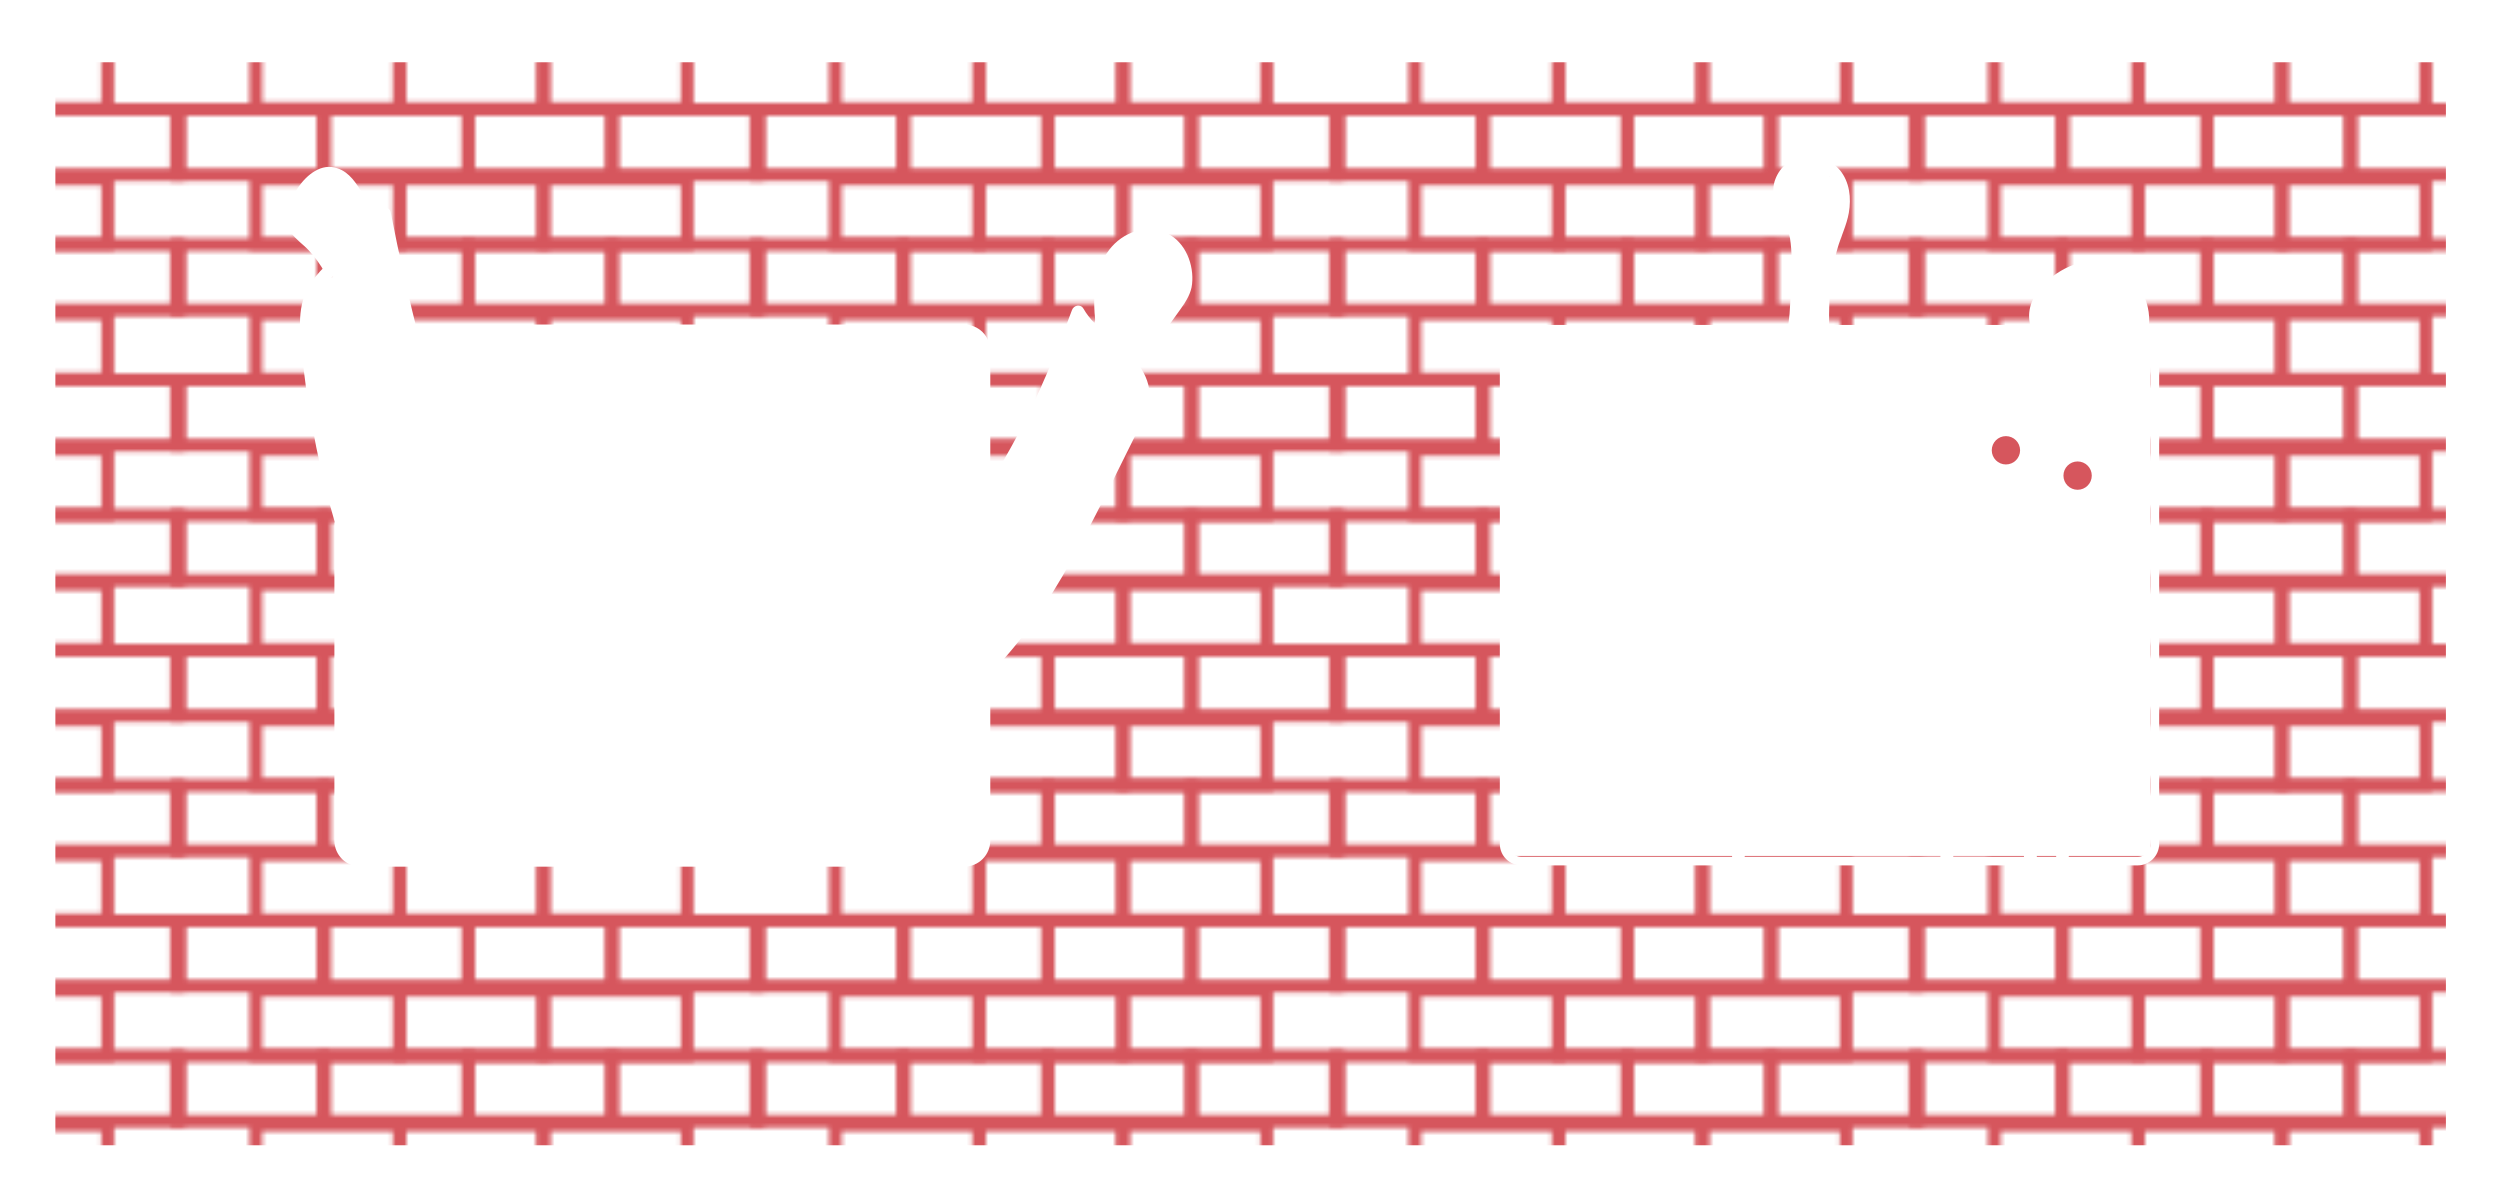 <?xml version="1.0" encoding="utf-8"?>
<!-- Generator: Adobe Illustrator 24.1.0, SVG Export Plug-In . SVG Version: 6.00 Build 0)  -->
<svg version="1.0" id="Layer_1" xmlns="http://www.w3.org/2000/svg" xmlns:xlink="http://www.w3.org/1999/xlink" x="0px" y="0px"
	 viewBox="0 0 582.4 278.4" style="enable-background:new 0 0 582.4 278.4;" xml:space="preserve">
<style type="text/css">
	.st0{fill:none;}
	.st1{fill:#FFFFFF;}
	.st2{fill:none;stroke:#D6565D;stroke-width:3;stroke-miterlimit:10;}
	.st3{fill:url(#brick);}
	.st4{fill:url(#SVGID_1_);}
	.st5{fill:none;stroke:#FFFFFF;stroke-width:3;stroke-miterlimit:10;}
	.st6{fill:none;stroke:#FFFFFF;stroke-width:2;stroke-miterlimit:10;}
	.st7{fill:url(#SVGID_2_);}
	.st8{fill:#D6565D;}
</style>
<pattern  x="41.7" y="-447" width="16" height="12" patternUnits="userSpaceOnUse" id="New_Pattern" viewBox="0.5 -12 16 12" style="overflow:visible;">
	<g>
		<rect x="0.5" y="-12" class="st0" width="16" height="12"/>
		<g>
			<circle class="st1" cx="4.7" cy="-2.1" r="0.9"/>
			<circle class="st1" cx="8.8" cy="-2.1" r="0.9"/>
			<circle class="st1" cx="12.9" cy="-2.1" r="0.9"/>
			<circle class="st1" cx="16.9" cy="-2.1" r="0.9"/>
		</g>
		<g>
			<circle class="st1" cx="0.9" cy="-2.1" r="0.9"/>
		</g>
		<g>
			<circle class="st1" cx="4.7" cy="-8.1" r="0.9"/>
			<circle class="st1" cx="8.8" cy="-8.1" r="0.9"/>
			<circle class="st1" cx="12.9" cy="-8.1" r="0.9"/>
			<circle class="st1" cx="16.9" cy="-8.1" r="0.9"/>
			<circle class="st1" cx="3.2" cy="-4.9" r="0.9"/>
			<circle class="st1" cx="7.2" cy="-4.9" r="0.9"/>
			<circle class="st1" cx="11.3" cy="-4.9" r="0.9"/>
			<circle class="st1" cx="15.4" cy="-4.9" r="0.9"/>
		</g>
		<g>
			<circle class="st1" cx="0.9" cy="-8.1" r="0.9"/>
		</g>
		<g>
			<circle class="st1" cx="3.2" cy="-10.9" r="0.9"/>
			<circle class="st1" cx="7.2" cy="-10.9" r="0.9"/>
			<circle class="st1" cx="11.3" cy="-10.9" r="0.9"/>
			<circle class="st1" cx="15.4" cy="-10.9" r="0.9"/>
		</g>
	</g>
</pattern>
<pattern  x="41.7" y="-447" width="134.5" height="126" patternUnits="userSpaceOnUse" id="brick" viewBox="35.1 -142.7 134.5 126" style="overflow:visible;">
	<g>
		<rect x="35.1" y="-142.7" class="st0" width="134.5" height="126"/>
		<g>
			<rect x="169.7" y="-16.7" class="st2" width="33.5" height="15.2"/>
			<rect x="169.7" y="-48.2" class="st2" width="33.5" height="15.2"/>
		</g>
		<g>
			<rect x="69" y="-16.7" class="st2" width="33.5" height="15.2"/>
			<rect x="102.5" y="-16.7" class="st2" width="33.5" height="15.2"/>
			<rect x="136" y="-16.7" class="st2" width="33.5" height="15.2"/>
			<rect x="35.2" y="-16.7" class="st2" width="33.5" height="15.2"/>
			<rect x="53" y="-32" class="st2" width="33.5" height="15.2"/>
			<rect x="86.5" y="-32" class="st2" width="33.5" height="15.2"/>
			<rect x="120" y="-32" class="st2" width="33.5" height="15.2"/>
			<rect x="69" y="-48.2" class="st2" width="33.5" height="15.2"/>
			<rect x="102.5" y="-48.2" class="st2" width="33.5" height="15.2"/>
			<rect x="136" y="-48.2" class="st2" width="33.5" height="15.2"/>
			<rect x="35.2" y="-48.2" class="st2" width="33.5" height="15.2"/>
		</g>
		<g>
			<rect x="1.5" y="-16.7" class="st2" width="33.5" height="15.2"/>
			<rect x="1.5" y="-48.2" class="st2" width="33.5" height="15.2"/>
		</g>
		<g>
			<rect x="169.7" y="-79.7" class="st2" width="33.5" height="15.2"/>
			<rect x="169.7" y="-111.2" class="st2" width="33.5" height="15.2"/>
		</g>
		<g>
			<rect x="53" y="-63.6" class="st2" width="33.5" height="15.2"/>
			<rect x="86.5" y="-63.6" class="st2" width="33.5" height="15.2"/>
			<rect x="120" y="-63.6" class="st2" width="33.5" height="15.2"/>
			<rect x="69" y="-79.7" class="st2" width="33.5" height="15.2"/>
			<rect x="102.5" y="-79.7" class="st2" width="33.5" height="15.2"/>
			<rect x="136" y="-79.7" class="st2" width="33.5" height="15.2"/>
			<rect x="35.2" y="-79.7" class="st2" width="33.5" height="15.2"/>
			<rect x="53" y="-95" class="st2" width="33.5" height="15.2"/>
			<rect x="86.5" y="-95" class="st2" width="33.5" height="15.2"/>
			<rect x="120" y="-95" class="st2" width="33.5" height="15.2"/>
			<rect x="69" y="-111.2" class="st2" width="33.5" height="15.2"/>
			<rect x="102.5" y="-111.2" class="st2" width="33.5" height="15.2"/>
			<rect x="136" y="-111.2" class="st2" width="33.5" height="15.2"/>
			<rect x="35.2" y="-111.2" class="st2" width="33.5" height="15.2"/>
		</g>
		<g>
			<rect x="1.5" y="-79.7" class="st2" width="33.5" height="15.2"/>
			<rect x="1.5" y="-111.2" class="st2" width="33.5" height="15.2"/>
		</g>
		<g>
			<rect x="169.7" y="-142.7" class="st2" width="33.5" height="15.2"/>
		</g>
		<g>
			<rect x="53" y="-126.6" class="st2" width="33.5" height="15.2"/>
			<rect x="86.5" y="-126.6" class="st2" width="33.5" height="15.2"/>
			<rect x="120" y="-126.6" class="st2" width="33.5" height="15.2"/>
			<rect x="69" y="-142.7" class="st2" width="33.5" height="15.2"/>
			<rect x="102.5" y="-142.7" class="st2" width="33.5" height="15.2"/>
			<rect x="136" y="-142.7" class="st2" width="33.5" height="15.2"/>
			<rect x="35.2" y="-142.7" class="st2" width="33.5" height="15.2"/>
			<rect x="53" y="-158" class="st2" width="33.5" height="15.2"/>
			<rect x="86.5" y="-158" class="st2" width="33.5" height="15.2"/>
			<rect x="120" y="-158" class="st2" width="33.5" height="15.2"/>
		</g>
		<g>
			<rect x="1.5" y="-142.7" class="st2" width="33.5" height="15.2"/>
		</g>
	</g>
</pattern>
<pattern  x="41.7" y="-447" width="66" height="64" patternUnits="userSpaceOnUse" id="sprinkles" viewBox="2.8 -70.7 66 64" style="overflow:visible;">
	<g>
		<rect x="2.8" y="-70.7" class="st0" width="66" height="64"/>
		<g>
			<path class="st1" d="M67.7-5.9c-0.5,1.3-1.1,2.7-1.6,4c-0.1,0.3,0,0.9,0.2,1.2c0.2,0.3,0.5,0.6,0.9,0.7C67.5,0,67.9,0,68.3-0.2
				c0.1-0.1,0.2-0.2,0.3-0.2c0.2-0.2,0.3-0.4,0.4-0.7c0.5-1.3,1.1-2.7,1.6-4c0.1-0.3,0-0.9-0.2-1.2c-0.2-0.3-0.5-0.6-0.9-0.7
				C69.1-7,68.7-7,68.3-6.8c-0.1,0.1-0.2,0.2-0.3,0.2C67.9-6.4,67.7-6.1,67.7-5.9L67.7-5.9z"/>
		</g>
		<g>
			<path class="st1" d="M49.1-19.8c-0.7,3.1-1.4,6.1-2.1,9.2c-0.2,0.8,0.2,1.7,1,1.8c0.8,0.2,1.7-0.2,1.8-1c0.7-3.1,1.4-6.1,2.1-9.2
				c0.2-0.8-0.2-1.7-1-1.8C50.2-21,49.3-20.6,49.1-19.8L49.1-19.8z"/>
			<path class="st1" d="M34.7-5.9c-0.5,1.3-1.1,2.7-1.6,4c-0.1,0.3,0,0.9,0.2,1.2c0.2,0.3,0.5,0.6,0.9,0.7C34.5,0,34.9,0,35.3-0.2
				c0.1-0.1,0.2-0.2,0.3-0.2c0.2-0.2,0.3-0.4,0.4-0.7c0.5-1.3,1.1-2.7,1.6-4c0.1-0.3,0-0.9-0.2-1.2c-0.2-0.3-0.5-0.6-0.9-0.7
				C36.1-7,35.7-7,35.3-6.8c-0.1,0.1-0.2,0.2-0.3,0.2C34.9-6.4,34.7-6.1,34.7-5.9L34.7-5.9z"/>
			<path class="st1" d="M41.5-16.3c0.1-2,0.3-4,0.4-6c0-0.8-0.7-1.5-1.5-1.5c-0.9,0-1.4,0.7-1.5,1.5c-0.1,2-0.3,4-0.4,6
				c0,0.8,0.7,1.5,1.5,1.5C40.9-14.8,41.5-15.4,41.5-16.3L41.5-16.3z"/>
			<path class="st1" d="M59.2-11.8c0.5-0.7,1.1-1.3,1.6-2c0.1-0.1,0.2-0.3,0.3-0.5c0.1-0.2,0.1-0.4,0.1-0.6c0-0.2,0-0.4-0.1-0.6
				c-0.1-0.2-0.2-0.3-0.3-0.5c-0.3-0.3-0.7-0.5-1.1-0.4c-0.1,0-0.3,0-0.4,0.1c-0.3,0.1-0.5,0.2-0.7,0.4c-0.5,0.7-1.1,1.3-1.6,2
				c-0.1,0.1-0.2,0.3-0.3,0.5c-0.1,0.2-0.1,0.4-0.1,0.6c0,0.2,0,0.4,0.1,0.6c0.1,0.2,0.2,0.3,0.3,0.5c0.3,0.3,0.7,0.5,1.1,0.4
				c0.1,0,0.3,0,0.4-0.1C58.8-11.5,59-11.6,59.2-11.8L59.2-11.8z"/>
		</g>
		<g>
			<path class="st1" d="M16.1-19.8c-0.7,3.1-1.4,6.1-2.1,9.2c-0.2,0.8,0.2,1.7,1,1.8c0.8,0.2,1.7-0.2,1.8-1c0.7-3.1,1.4-6.1,2.1-9.2
				c0.2-0.8-0.2-1.7-1-1.8C17.2-21,16.3-20.6,16.1-19.8L16.1-19.8z"/>
			<path class="st1" d="M1.7-5.9c-0.5,1.3-1.1,2.7-1.6,4C-0.1-1.6,0-1,0.2-0.7C0.4-0.4,0.8-0.1,1.1,0C1.5,0,1.9,0,2.3-0.2
				c0.1-0.1,0.2-0.2,0.3-0.2C2.8-0.6,2.9-0.8,3-1.1c0.5-1.3,1.1-2.7,1.6-4c0.1-0.3,0-0.9-0.2-1.2C4.2-6.6,3.9-6.9,3.5-6.9
				C3.1-7,2.7-7,2.3-6.8C2.2-6.7,2.1-6.6,2-6.6C1.9-6.4,1.7-6.1,1.7-5.9L1.7-5.9z"/>
			<path class="st1" d="M8.5-16.3c0.1-2,0.3-4,0.4-6c0-0.8-0.7-1.5-1.5-1.5c-0.9,0-1.4,0.7-1.5,1.5c-0.1,2-0.3,4-0.4,6
				c0,0.8,0.7,1.5,1.5,1.5C7.9-14.8,8.5-15.4,8.5-16.3L8.5-16.3z"/>
			<path class="st1" d="M26.2-11.8c0.5-0.7,1.1-1.3,1.6-2c0.1-0.1,0.2-0.3,0.3-0.5c0.1-0.2,0.1-0.4,0.1-0.6c0-0.2,0-0.4-0.1-0.6
				c-0.1-0.2-0.2-0.3-0.3-0.5c-0.3-0.3-0.7-0.5-1.1-0.4c-0.1,0-0.3,0-0.4,0.1c-0.3,0.1-0.5,0.2-0.7,0.4c-0.5,0.7-1.1,1.3-1.6,2
				c-0.1,0.1-0.2,0.3-0.3,0.5c-0.1,0.2-0.1,0.4-0.1,0.6c0,0.2,0,0.4,0.1,0.6c0.1,0.2,0.2,0.3,0.3,0.5c0.3,0.3,0.7,0.5,1.1,0.4
				c0.1,0,0.3,0,0.4-0.1C25.8-11.5,26-11.6,26.2-11.8L26.2-11.8z"/>
		</g>
		<g>
			<path class="st1" d="M65.6-51.8c-0.7,3.1-1.4,6.1-2.1,9.2c-0.2,0.8,0.2,1.7,1,1.8c0.8,0.2,1.7-0.2,1.8-1c0.7-3.1,1.4-6.1,2.1-9.2
				c0.2-0.8-0.2-1.7-1-1.8C66.7-53,65.8-52.6,65.6-51.8L65.6-51.8z"/>
			<path class="st1" d="M60.5-34c0,2.1,0,4.3,0,6.4c0,0.8,0.7,1.5,1.5,1.5c0.8,0,1.5-0.7,1.5-1.5c0-2.1,0-4.3,0-6.4
				c0-0.8-0.7-1.5-1.5-1.5C61.2-35.5,60.5-34.8,60.5-34L60.5-34z"/>
			<path class="st1" d="M51.2-37.9c-0.5,1.3-1.1,2.7-1.6,4c-0.1,0.3,0,0.9,0.2,1.2c0.2,0.3,0.5,0.6,0.9,0.7c0.4,0.1,0.8,0.1,1.2-0.2
				c0.1-0.1,0.2-0.2,0.3-0.2c0.2-0.2,0.3-0.4,0.4-0.7c0.5-1.3,1.1-2.7,1.6-4c0.1-0.3,0-0.9-0.2-1.2c-0.2-0.3-0.5-0.6-0.9-0.7
				c-0.4-0.1-0.8-0.1-1.2,0.2c-0.1,0.1-0.2,0.2-0.3,0.2C51.4-38.4,51.2-38.1,51.2-37.9L51.2-37.9z"/>
			<path class="st1" d="M58-48.3c0.1-2,0.3-4,0.4-6c0-0.8-0.7-1.5-1.5-1.5c-0.9,0-1.4,0.7-1.5,1.5c-0.1,2-0.3,4-0.4,6
				c0,0.8,0.7,1.5,1.5,1.5C57.4-46.8,58-47.4,58-48.3L58-48.3z"/>
		</g>
		<g>
			<path class="st1" d="M32.6-51.8c-0.7,3.1-1.4,6.1-2.1,9.2c-0.2,0.8,0.2,1.7,1,1.8c0.8,0.2,1.7-0.2,1.8-1c0.7-3.1,1.4-6.1,2.1-9.2
				c0.2-0.8-0.2-1.7-1-1.8C33.7-53,32.8-52.6,32.6-51.8L32.6-51.8z"/>
			<path class="st1" d="M27.5-34c0,2.1,0,4.3,0,6.4c0,0.8,0.7,1.5,1.5,1.5c0.8,0,1.5-0.7,1.5-1.5c0-2.1,0-4.3,0-6.4
				c0-0.8-0.7-1.5-1.5-1.5C28.2-35.5,27.5-34.8,27.5-34L27.5-34z"/>
			<path class="st1" d="M18.2-37.9c-0.5,1.3-1.1,2.7-1.6,4c-0.1,0.3,0,0.9,0.2,1.2c0.2,0.3,0.5,0.6,0.9,0.7c0.4,0.1,0.8,0.1,1.2-0.2
				c0.1-0.1,0.2-0.2,0.3-0.2c0.2-0.2,0.3-0.4,0.4-0.7c0.5-1.3,1.1-2.7,1.6-4c0.1-0.3,0-0.9-0.2-1.2c-0.2-0.3-0.5-0.6-0.9-0.7
				c-0.4-0.1-0.8-0.1-1.2,0.2c-0.1,0.1-0.2,0.2-0.3,0.2C18.4-38.4,18.2-38.1,18.2-37.9L18.2-37.9z"/>
			<path class="st1" d="M41.8-35.2c-0.5,1.3-1.1,2.7-1.6,4c-0.1,0.3,0,0.9,0.2,1.2c0.2,0.3,0.5,0.6,0.9,0.7c0.4,0.1,0.8,0.1,1.2-0.2
				c0.1-0.1,0.2-0.2,0.3-0.2c0.2-0.2,0.3-0.4,0.4-0.7c0.5-1.3,1.1-2.7,1.6-4c0.1-0.3,0-0.9-0.2-1.2c-0.2-0.3-0.5-0.6-0.9-0.7
				c-0.4-0.1-0.8-0.1-1.2,0.2c-0.1,0.1-0.2,0.2-0.3,0.2C42-35.7,41.9-35.4,41.8-35.2L41.8-35.2z"/>
			<path class="st1" d="M25-48.3c0.1-2,0.3-4,0.4-6c0-0.8-0.7-1.5-1.5-1.5c-0.9,0-1.4,0.7-1.5,1.5c-0.1,2-0.3,4-0.4,6
				c0,0.8,0.7,1.5,1.5,1.5C24.4-46.8,25-47.4,25-48.3L25-48.3z"/>
			<path class="st1" d="M42.7-43.8c0.5-0.7,1.1-1.3,1.6-2c0.1-0.1,0.2-0.3,0.3-0.5c0.1-0.2,0.1-0.4,0.1-0.6c0-0.2,0-0.4-0.1-0.6
				c-0.1-0.2-0.2-0.3-0.3-0.5c-0.3-0.3-0.7-0.5-1.1-0.4c-0.1,0-0.3,0-0.4,0.1c-0.3,0.1-0.5,0.2-0.7,0.4c-0.5,0.7-1.1,1.3-1.6,2
				c-0.1,0.1-0.2,0.3-0.3,0.5c-0.1,0.2-0.1,0.4-0.1,0.6c0,0.2,0,0.4,0.1,0.6c0.1,0.2,0.2,0.3,0.3,0.5c0.3,0.3,0.7,0.5,1.1,0.4
				c0.1,0,0.3,0,0.4-0.1C42.3-43.5,42.5-43.6,42.7-43.8L42.7-43.8z"/>
		</g>
		<g>
			<path class="st1" d="M8.8-35.2c-0.5,1.3-1.1,2.7-1.6,4c-0.1,0.3,0,0.9,0.2,1.2c0.2,0.3,0.5,0.6,0.9,0.7c0.4,0.1,0.8,0.1,1.2-0.2
				c0.1-0.1,0.2-0.2,0.3-0.2c0.2-0.2,0.3-0.4,0.4-0.7c0.5-1.3,1.1-2.7,1.6-4c0.1-0.3,0-0.9-0.2-1.2c-0.2-0.3-0.5-0.6-0.9-0.7
				c-0.4-0.1-0.8-0.1-1.2,0.2c-0.1,0.1-0.2,0.2-0.3,0.2C9-35.7,8.9-35.4,8.8-35.2L8.8-35.2z"/>
			<path class="st1" d="M9.7-43.8c0.5-0.7,1.1-1.3,1.6-2c0.1-0.1,0.2-0.3,0.3-0.5c0.1-0.2,0.1-0.4,0.1-0.6c0-0.2,0-0.4-0.1-0.6
				c-0.1-0.2-0.2-0.3-0.3-0.5c-0.3-0.3-0.7-0.5-1.1-0.4c-0.1,0-0.3,0-0.4,0.1c-0.3,0.1-0.5,0.2-0.7,0.4c-0.5,0.7-1.1,1.3-1.6,2
				c-0.1,0.1-0.2,0.3-0.3,0.5c-0.1,0.2-0.1,0.4-0.1,0.6c0,0.2,0,0.4,0.1,0.6c0.1,0.2,0.2,0.3,0.3,0.5c0.3,0.3,0.7,0.5,1.1,0.4
				c0.1,0,0.3,0,0.4-0.1C9.3-43.5,9.5-43.6,9.7-43.8L9.7-43.8z"/>
		</g>
		<g>
			<path class="st1" d="M67.7-69.9c-0.5,1.3-1.1,2.7-1.6,4c-0.1,0.3,0,0.9,0.2,1.2c0.2,0.3,0.5,0.6,0.9,0.7c0.4,0.1,0.8,0.1,1.2-0.2
				c0.1-0.1,0.2-0.2,0.3-0.2c0.2-0.2,0.3-0.4,0.4-0.7c0.5-1.3,1.1-2.7,1.6-4c0.1-0.3,0-0.9-0.2-1.2c-0.2-0.3-0.5-0.6-0.9-0.7
				c-0.4-0.1-0.8-0.1-1.2,0.2c-0.1,0.1-0.2,0.2-0.3,0.2C67.9-70.4,67.7-70.1,67.7-69.9L67.7-69.9z"/>
		</g>
		<g>
			<path class="st1" d="M44-66c0,2.1,0,4.3,0,6.4c0,0.8,0.7,1.5,1.5,1.5c0.8,0,1.5-0.7,1.5-1.5c0-2.1,0-4.3,0-6.4
				c0-0.8-0.7-1.5-1.5-1.5C44.7-67.5,44-66.8,44-66L44-66z"/>
			<path class="st1" d="M34.7-69.9c-0.5,1.3-1.1,2.7-1.6,4c-0.1,0.3,0,0.9,0.2,1.2c0.2,0.3,0.5,0.6,0.9,0.7c0.4,0.1,0.8,0.1,1.2-0.2
				c0.1-0.1,0.2-0.2,0.3-0.2c0.2-0.2,0.3-0.4,0.4-0.7c0.5-1.3,1.1-2.7,1.6-4c0.1-0.3,0-0.9-0.2-1.2c-0.2-0.3-0.5-0.6-0.9-0.7
				c-0.4-0.1-0.8-0.1-1.2,0.2c-0.1,0.1-0.2,0.2-0.3,0.2C34.9-70.4,34.7-70.1,34.7-69.9L34.7-69.9z"/>
			<path class="st1" d="M58.3-67.2c-0.5,1.3-1.1,2.7-1.6,4c-0.1,0.3,0,0.9,0.2,1.2c0.2,0.3,0.5,0.6,0.9,0.7c0.4,0.1,0.8,0.1,1.2-0.2
				c0.1-0.1,0.2-0.2,0.3-0.2c0.2-0.2,0.3-0.4,0.4-0.7c0.5-1.3,1.1-2.7,1.6-4c0.1-0.3,0-0.9-0.2-1.2c-0.2-0.3-0.5-0.6-0.9-0.7
				c-0.4-0.1-0.8-0.1-1.2,0.2c-0.1,0.1-0.2,0.2-0.3,0.2C58.5-67.7,58.4-67.4,58.3-67.2L58.3-67.2z"/>
		</g>
		<g>
			<path class="st1" d="M11-66c0,2.1,0,4.3,0,6.4c0,0.8,0.7,1.5,1.5,1.5c0.8,0,1.5-0.7,1.5-1.5c0-2.1,0-4.3,0-6.4
				c0-0.8-0.7-1.5-1.5-1.5C11.7-67.5,11-66.8,11-66L11-66z"/>
			<path class="st1" d="M1.7-69.9c-0.5,1.3-1.1,2.7-1.6,4c-0.1,0.3,0,0.9,0.2,1.2c0.2,0.3,0.5,0.6,0.9,0.7C1.5-64,1.9-64,2.3-64.2
				c0.1-0.1,0.2-0.2,0.3-0.2c0.2-0.2,0.3-0.4,0.4-0.7c0.5-1.3,1.1-2.7,1.6-4c0.1-0.3,0-0.9-0.2-1.2c-0.2-0.3-0.5-0.6-0.9-0.7
				C3.1-71,2.7-71,2.3-70.8c-0.1,0.1-0.2,0.2-0.3,0.2C1.9-70.4,1.7-70.1,1.7-69.9L1.7-69.9z"/>
			<path class="st1" d="M25.3-67.2c-0.5,1.3-1.1,2.7-1.6,4c-0.1,0.3,0,0.9,0.2,1.2c0.2,0.3,0.5,0.6,0.9,0.7c0.4,0.1,0.8,0.1,1.2-0.2
				c0.1-0.1,0.2-0.2,0.3-0.2c0.2-0.2,0.3-0.4,0.4-0.7c0.5-1.3,1.1-2.7,1.6-4c0.1-0.3,0-0.9-0.2-1.2c-0.2-0.3-0.5-0.6-0.9-0.7
				c-0.4-0.1-0.8-0.1-1.2,0.2c-0.1,0.1-0.2,0.2-0.3,0.2C25.5-67.7,25.4-67.4,25.3-67.2L25.3-67.2z"/>
		</g>
	</g>
</pattern>
<path class="st3" d="M304,14.5h-5.3H12.9v252.3h285.8h5.3h265.8V14.5H304z M272.6,73.9c-1.7,2.4-7.9,8-9.5,12.3c0.8,0.4,1.6,1,2,1.9
	c3.4,6.3-0.7,12.6-4.2,17.9c-0.8,1.2-2.2,2-3.7,2.3c0.1,1.7,0,3.3-0.4,5c-1.1,4.4-3.6,8.5-5.7,12.5c-5.3,10.2-11.4,19.6-19.2,28.1
	c-0.8,0.8-1.7,1.3-2.7,1.4v41c0,2.2-1.8,4-4,4H83.5c-2.2,0-4-1.8-4-4V120c-1.4-5.2-1.9-10.6-3.7-15.7c-1.5-4.3-2.7-8.5-3.1-13.1
	c-0.4-4.5,0.2-8.9,0.2-13.4c0-4.6-1-11.5,4.7-13.3c-1.1-1.7-1.8-3.4-2.3-5.3c-0.4-0.2-0.7-0.4-1.1-0.7c-1.4-0.9-2.1-2.1-2.3-3.3
	c-3.7-0.7-6.5-5.2-2.9-8.2c1.7-1.4,3.1-3,4.7-4.5c3-2.8,7-1.3,8.4,2.2c0.9,2.4,1.2,4.8,1.7,7.3c0.1,0.3,0.1,0.5,0.1,0.7
	c0.2,0.4,0.4,0.8,0.6,1.2c3.2-2,7.3,0.9,7.3,4.4c0,3.6-0.4,7.5,0.7,11c0.9,2.7,1.9,4.9,2.3,7.7h130.4c2.2,0,4,1.8,4,4v35.2
	c3.7-6.4,7.8-12.7,11.7-19c1.8-3,3.6-6,5.2-9.1c0.8-1.6,2.8-4.9,2.3-6.6c-1.3-4.1,3-7.1,6.5-6c0.2-0.6,0.3-1.1,0.4-1.5
	c0.5-3.1,0.6-6.3,1.5-9.3c1.8-6,7.9-11.6,14.4-7.8C277.6,60.8,276.2,68.7,272.6,73.9z M501,199.4H350.4V76.7h67.5
	c0.2-5,0.7-10,0.8-15c0-2.5,0.6-5.4,0.4-7.8c-0.1-1.3-0.8-2.1-1.1-3.5c-0.1-0.3-0.1-0.7-0.1-1c-0.2-0.2-0.4-0.4-0.7-0.6
	c-0.6-0.6-1.1-1.3-1.6-2c-0.9-1.1-1.4-2.1-1.5-3.5c-0.1-1.3,0.6-2.6,1.5-3.5c0.8-0.9,2.3-1.5,3.5-1.5c0.6,0,1.3,0.1,2,0.4
	c2-0.3,4.2,0.6,5.2,2.4c0,0,0,0,0,0c0.5,0.2,1,0.5,1.4,1.1c1.9,2.5,2.2,4.3,2.1,7.4c-0.1,2.1-1.5,3.4-3.4,3.5c0,2.2-0.4,4.5-0.4,6.7
	c-0.1,5.6-0.6,11.3-0.8,16.9h49c-0.3-0.7-0.3-1.5-0.2-2.3c0.3-1.7,1-2.5,1.9-3.1c0.1-0.4,0.1-0.8,0.3-1.2c1-3.4,4-6.1,7.2-7.3
	c7-2.6,13.9,0.5,15.9,7.8c0.5,1.9,0.5,4.1,0,6.1h1.7V199.4z"/>
<g>
	<g>
		<pattern  id="SVGID_1_" xlink:href="#sprinkles" patternTransform="matrix(1 0 0 1 -47 12)">
		</pattern>
		<path class="st4" d="M107.2,200.3c1.5-2.4,3.6-6.6,3.3-11.6c-0.4-6.5-5.2-10.9-6.3-12.6c-18.5-29-29.8-62.5-32.7-96.8
			c-0.3-3.1-0.4-6.4,0.5-9.3c2.8-8.5,13.7-11.9,17.3-20.1c6.1,30.5,14.5,60.6,25,89.9c0.8,2.1,1.7,7.9,6.4,12.8
			c5.8,6,13.9,7.4,19,7.8l3.3-2.2c-1.7,4.7-4.2,6.9-3.2,9.3c0.8,1.9,3,2.8,6.6,3.5c3.7,0.8,7.6,1.3,11.3,0.7
			c3.7-0.7,7.4-2.7,9.2-6.1c1.4-2.6,1.5-5.8,0.8-8.6l1.1,4.4c20.5-4.4,38.7-17.2,52.2-33.3s22.8-35.4,29.9-55.1
			c2.1,3.8,5.9,6.3,9.2,9.1c3.3,2.8,6.3,6.7,5.9,11c-0.2,2-1.1,3.9-2,5.7c-2.6,5.3-5.3,10.5-7.9,15.8c-9,17.9-18.5,36.3-34.5,48.4
			c-9,6.8-19.7,11.2-28.9,17.6c-2.5,1.7-5,3.8-6,6.7c-1.6,4.5,0.9,9.2,3.3,13.3L107.2,200.3z"/>
	</g>
	<g>
		<g>
			<path class="st1" d="M132.6,118c-3.8,11.4,0.4,25.5,11.7,30.9c6.2,3,13.4,2.6,19.6,0c2.7-1.2,5.3-2.7,7.5-4.7
				c2.3-2,4-4.6,5.5-7.3c3.5-6.7,6.2-13.8,7.4-21.3c0.3-1.9-2.6-2.7-2.9-0.8c-1,5.9-2.8,11.7-5.4,17.1c-1.3,2.7-2.6,5.4-4.4,7.7
				c-1.7,2.1-3.8,3.7-6.1,5c-5.2,3-11.5,4.2-17.4,2.5c-5.1-1.6-9.3-5.4-11.7-10.2c-2.9-5.7-3.1-12.3-1.1-18.3
				C136.1,117,133.2,116.2,132.6,118L132.6,118z"/>
		</g>
	</g>
	<g>
		<g>
			<path class="st1" d="M143,147.8c0.2,2.4,0,4.8-0.5,7.2c-0.6,2.6-1.7,4.8-2.9,7.1c-0.8,1.6-1.7,3.3-1.2,5.1c0.4,1.8,1.9,3,3.5,3.7
				c2.4,1.1,5.2,1.5,7.8,1.9c3,0.4,6,0.6,8.9,0c4.8-1,9.3-4.1,10.6-9c0.9-3.1,0.5-6.2-0.4-9.3c-0.6-2.4-1.5-4.8-2.9-6.9
				c-1-1.6-3.6-0.1-2.6,1.5c2.2,3.3,3.6,7.9,3.3,11.9c-0.4,4.5-3.9,7.6-8.1,8.6c-2.5,0.6-5.2,0.5-7.8,0.2c-2.3-0.3-4.8-0.7-7-1.5
				c-1-0.4-2.5-1-2.5-2.3c0-1.4,1.2-2.9,1.8-4.1c2.3-4.5,3.4-9.3,3-14.4C145.9,145.9,142.9,145.9,143,147.8L143,147.8z"/>
		</g>
	</g>
	<g>
		<g>
			<path class="st1" d="M169.4,162.6c15.6-3.4,29.8-11.5,41.7-22.1c12.6-11.3,22.4-25.4,30-40.4c4.4-8.7,8.2-17.8,11.5-27
				c-0.9,0.1-1.8,0.2-2.7,0.4c2.6,4.6,7.3,7.1,10.9,10.8c1.8,1.8,3.4,3.9,3.9,6.3c0.6,2.8-0.7,5.2-1.9,7.6
				c-5.1,10.2-10.1,20.6-15.7,30.6c-5.1,9.1-10.8,18-18.1,25.5c-3.8,3.9-8,7.3-12.6,10.3c-4.8,3.1-9.8,5.7-14.7,8.5
				c-2.8,1.6-5.7,3.3-8.4,5.1c-2.3,1.6-4.7,3.3-6.4,5.6c-4,5.5-1,12,2,17.2c1,1.7,3.6,0.2,2.6-1.5c-2.8-4.7-5.6-10.5-1.2-15.1
				c1.8-1.9,4.1-3.4,6.4-4.8c2.4-1.5,4.8-2.9,7.3-4.3c5.1-2.8,10.2-5.6,15-8.8c4.4-2.9,8.5-6.3,12.1-10c7.3-7.5,13.1-16.3,18.2-25.4
				c5.6-10,10.5-20.3,15.6-30.5c1.4-2.8,3.1-5.7,2.9-8.9c-0.1-2.8-1.4-5.3-3.1-7.5c-3.6-4.6-9.4-7.2-12.3-12.3
				c-0.7-1.2-2.3-0.8-2.7,0.4c-5.8,15.9-12.8,31.5-22.6,45.4c-9,13-20.5,24.4-34.2,32.4c-7.6,4.4-15.7,7.7-24.3,9.6
				C166.7,160.1,167.5,163,169.4,162.6L169.4,162.6z"/>
		</g>
	</g>
	<g>
		<g>
			<path class="st1" d="M108.5,201.1c2.7-4.4,4.2-9.5,3.2-14.7c-0.8-4.2-3.4-7.4-5.8-10.6c-1.6-2.1-2.9-4.6-4.3-6.9
				c-1.5-2.6-3-5.2-4.4-7.9c-2.8-5.3-5.4-10.8-7.8-16.3c-4.8-11.1-8.5-22.6-11.3-34.3c-1.4-5.9-2.5-11.8-3.4-17.7
				c-0.4-3-0.8-6-1.1-9c-0.3-3-0.7-6.1-0.6-9.1c0.1-2.9,0.9-5.5,2.6-7.9c1.4-2,3.3-3.6,5.1-5.1c3.8-3.2,8-6.3,10.1-11
				c-0.9-0.1-1.8-0.2-2.7-0.4c3.8,18.7,8.4,37.3,13.8,55.6c2.7,9.2,5.6,18.3,8.8,27.3c1.1,3.3,2.3,6.6,3.3,9.9
				c1.1,3.5,2.6,6.8,5,9.5c5.2,6.1,13.2,8.6,21,9.2c1.9,0.1,1.9-2.9,0-3c-6.5-0.5-13.1-2.4-17.8-7.2c-2.5-2.6-4.2-5.8-5.2-9.2
				c-1-3.2-2.1-6.3-3.2-9.4c-6.1-17.4-11.4-35.1-15.9-53c-2.6-10.1-4.9-20.3-6.9-30.5c-0.2-1.2-2.2-1.5-2.7-0.4
				C84.4,57.2,74.4,60.2,71,68.7c-1.1,2.8-1.2,5.9-1.1,8.8c0.2,3,0.5,6,0.9,9c0.7,6,1.7,11.9,2.9,17.8c4.8,23.6,13.6,46.4,25.9,67.1
				c1.4,2.3,2.7,4.7,4.3,6.7c1.3,1.7,2.6,3.3,3.6,5.2c2.7,5.4,1.5,11.3-1.5,16.2C104.9,201.2,107.5,202.7,108.5,201.1L108.5,201.1z"
				/>
		</g>
	</g>
	<g>
		<g>
			<path class="st1" d="M152.7,122.4c0.8,0.9,0.6,2.3,0.2,3.3c-0.5,1.3-1.2,2.5-1.6,3.9c-0.3,1.2-0.1,2.5,0.6,3.5
				c0.7,1,1.9,1.6,3.1,1.2c0.9-0.3,0.5-1.7-0.4-1.4c-1,0.3-1.7-0.8-1.9-1.6c-0.3-1.2,0.4-2.4,0.9-3.5c0.9-2,1.8-4.6,0.1-6.5
				C153.1,120.6,152.1,121.7,152.7,122.4L152.7,122.4z"/>
		</g>
	</g>
	<g>
		<g>
			<path class="st1" d="M153.7,142.5c4.1,0.3,8.2-2,10.1-5.6c0.4-0.9-0.8-1.6-1.3-0.8c-1.7,3.2-5.2,5.2-8.8,4.9
				C152.7,141,152.7,142.5,153.7,142.5L153.7,142.5z"/>
		</g>
	</g>
	<g>
		<g>
			<path class="st1" d="M149.4,115.1c4.1-3.5,9.5-5.1,14.8-4.8c2.6,0.1,5.2,0.7,7.5,1.8c2.6,1.2,4.6,3.4,7.2,4.5
				c5.2,2.2,10-3.2,9-8.3c-0.3-1.6-1.4-2.6-2.6-3.6c-2-1.7-3.5-3.7-5-5.9c-3.2-4.9-8.1-8.1-13.9-9.1c-4.9-0.8-10.7-0.4-15.3,1.5
				c-1.6,0.6-3.1,1.5-4.4,2.6c-1.4,1.2-2.2,2.8-3,4.4c-0.6,1.2-1.3,2.4-2.4,3.3c-1.1,0.9-2.5,1.3-3.9,1.6c-2.8,0.6-5.5,1-8,2.5
				c-2.6,1.6-4.7,3.9-6,6.6c-1.4,2.8-2.2,6.3-1,9.3c1.1,2.8,4.6,4.7,7.4,2.9c1.3-0.8,2-2.2,2.8-3.5c0.7-1.2,1.7-1.5,2.9-1.9
				c1.8-0.6,1-3.5-0.8-2.9c-2.3,0.8-3.8,1.7-5,3.8c-0.5,0.8-1,2.1-2.1,2.2c-1.4,0.2-2.3-1.2-2.6-2.3c-0.6-2.4,0.4-5.1,1.7-7.1
				c1.2-2,3-3.7,5.1-4.8c2.3-1.2,4.8-1.4,7.3-2c2.6-0.7,4.8-2.1,6.4-4.3c1.1-1.5,1.8-3.6,2.9-4.9c0.9-1,1.9-1.7,3-2.2
				c3.8-1.9,8.9-2.4,13.1-2c5,0.4,10.2,2.9,13,7.1c1.4,2.1,2.8,4.3,4.7,6.1c0.9,0.9,2.4,1.8,2.9,2.8c0.7,1.4-0.2,3.7-1.4,4.8
				c-2,1.8-4.2,0.2-6-1.1c-8.9-6.7-21.7-6.5-30.2,0.8C145.8,114.2,147.9,116.3,149.4,115.1L149.4,115.1z"/>
		</g>
	</g>
	<path class="st5" d="M229.2,157.5v38.3c0,2.5-2,4.6-4.6,4.6H84c-2.5,0-4.6-2-4.6-4.6v-74.1"/>
	<path class="st5" d="M95.5,77.1h129.1c2.5,0,4.6,2,4.6,4.6v35.5"/>
	<g>
		<g>
			<path class="st1" d="M86.7,55.6c0.3-3.6-0.4-7.2-2.2-10.4c-1.4-2.4-3.1-5.1-5.9-6c-3.7-1.3-7.1,1.5-9.1,4.4
				c-2,2.9-4,7.3-1.7,10.6c1.1,1.6,2.8,2.7,4.1,4.1c1.5,1.6,2.7,3.3,3.8,5.2c1,1.7,3.6,0.2,2.6-1.5c-1.6-2.8-3.7-5.4-6.2-7.6
				c-0.7-0.7-1.7-1.3-2.1-2.2c-0.7-1.5,0-3.3,0.7-4.7c1.1-2.2,3.4-5.9,6.4-5.5c2.2,0.3,3.6,2.8,4.6,4.5c1.7,2.9,2.3,6,2,9.2
				C83.5,57.6,86.5,57.6,86.7,55.6L86.7,55.6z"/>
		</g>
	</g>
	<g>
		<g>
			<path class="st1" d="M258.3,78c-0.6-5.2-1.4-10.9,1-15.8c1.8-3.8,6.3-7.2,10.7-5.4c1.8,0.8,3.1,2.4,3.9,4.3
				c0.3,0.8,0.6,1.7,0.7,2.6c0.1,0.5,0.1,1,0.1,1.5c0,0.2,0,0.5,0,0.7c0,0-0.1,0.5,0,0.2c0-0.2-0.1,0.4-0.1,0.5
				c0,0.1-0.1,0.2-0.1,0.4c-0.1,0.4,0.1-0.1-0.1,0.3c-0.5,1-1.1,2-1.8,3c-2.9,4.2-6.1,8.2-9.3,12.1c-1.2,1.5,0.9,3.6,2.1,2.1
				c3.4-4.1,6.7-8.3,9.7-12.6c1.2-1.7,2.4-3.6,2.6-5.7c0.5-4.5-1.5-9.7-5.7-11.8c-4.8-2.4-10.5-0.3-13.6,3.8
				c-4.4,5.7-3.7,13.1-2.9,19.8C255.5,79.9,258.5,79.9,258.3,78L258.3,78z"/>
		</g>
	</g>
	<circle class="st1" cx="163.2" cy="121.2" r="1.3"/>
	<circle class="st1" cx="146.9" cy="121.8" r="1.3"/>
	<path class="st1" d="M162.4,168.5c0.3,0.7,0.6,1.3,1,1.9c0.9-0.5,1.7-1.1,2.5-1.8C164.7,168.9,163.5,168.9,162.4,168.5z"/>
</g>
<g>
	<g>
		<g>
			<path class="st1" d="M435.4,112.1c-6.1-10.3-8.6-22.1-9.2-33.9c-0.3-6.7,0-13.6,1.8-20.1c0.8-2.9,2.2-5.6,2.7-8.5
				c0.6-3.5,0.2-7.2-2.1-10c-2-2.3-5.1-3.8-8.1-3.4c-3.1,0.4-5.8,2.6-6.9,5.5c-1.2,3.1,0,5.9,1.5,8.6c1,1.7,1.5,3.2,1.9,5.2
				c0.5,3.2,0.4,6.4,0.3,9.6c-0.1,2.7-0.2,5.3-0.4,8c-0.5,5.5-2.2,10.8-2.8,16.3c-1.3,11,2.5,22.2,7.3,32c0.9,1.8,1.9,3.7,2.9,5.4
				c0.9,1.7,3.5,0.2,2.6-1.5c-5.6-9.9-10.4-21.2-10-32.9c0.2-4.8,1.6-9.5,2.4-14.3c0.9-5.4,1.1-10.8,1.1-16.2c0-2.8-0.1-5.7-0.7-8.5
				c-0.4-1.9-1.3-3.6-2.3-5.3c-1.4-2.5-1.9-5.1,0.3-7.3c2.1-2.2,5.3-2.2,7.6-0.4c5.6,4.3,1.3,11.8-0.1,17
				c-1.7,6.3-2.1,12.9-1.9,19.3c0.4,12.8,3.1,25.7,9.6,36.8C433.8,115.3,436.4,113.8,435.4,112.1L435.4,112.1z"/>
		</g>
	</g>
	<g>
		<g>
			<path class="st1" d="M456.2,126.3c2.7-2,5.3-4.1,8-6.1c0.3-0.2,0.6-0.5,0.7-0.9c0.1-0.4,0.1-0.8-0.2-1.2
				c-0.4-0.6-1.4-1.1-2.1-0.5c-2.7,2-5.3,4.1-8,6.1c-0.3,0.2-0.6,0.5-0.7,0.9c-0.1,0.4-0.1,0.8,0.2,1.2
				C454.6,126.3,455.6,126.8,456.2,126.3L456.2,126.3z"/>
		</g>
	</g>
	<g>
		<g>
			<path class="st1" d="M470,138.5c1.2-4.2,2.9-8.3,5-12.2c0.9-1.7-1.7-3.2-2.6-1.5c-2.2,4.1-4,8.5-5.3,12.9
				C466.5,139.6,469.4,140.4,470,138.5L470,138.5z"/>
		</g>
	</g>
	<g>
		<g>
			<path class="st1" d="M460.8,97.1c-3,4-4.2,9.1-2.2,13.8c1.9,4.4,4.2,9.3,8.1,12.3c1.5,1.2,3.4,2,5.4,2c2.2,0,4.5-0.5,6.6-1
				c2.5-0.5,5.1-0.9,7.5-1.8c1-0.4,2-0.9,2.7-1.7c1.6-1.8,2.3-4.4,3.2-6.6c1.1-2.7,2-5.5,3.2-8.1c0.8-1.8-1.8-3.3-2.6-1.5
				c-1.9,4.2-3.1,8.7-5.1,12.8c-0.2,0.5-0.5,1-0.8,1.4c-0.1,0.1-0.2,0.2-0.3,0.3c-0.2,0.2,0.2-0.1,0,0c-0.1,0.1-0.2,0.1-0.3,0.2
				c-1.3,0.7-3,1.1-4.5,1.4c-2.5,0.5-5,1.1-7.5,1.4c-1.5,0.2-2.7,0.3-4-0.2c-3.9-1.7-5.9-5.9-7.7-9.5c-1.3-2.6-2.4-5-1.9-8
				c0.4-2.1,1.4-4,2.7-5.7C464.6,97.1,462,95.6,460.8,97.1L460.8,97.1z"/>
		</g>
	</g>
	<g>
		<g>
			<path class="st1" d="M479,79.7c-1.5-1.4-2.9-3-3.2-5.1c-0.4-2.2,0.7-4.4,2.2-6c3-3.2,7.7-5.7,12.1-4.5c4.8,1.3,8,6.5,7.6,11.4
				c-0.4,4.3-4,6.7-7.9,7.5C485.9,83.7,481.7,82.3,479,79.7c-1.4-1.3-3.5,0.8-2.1,2.1c3.3,3.2,8.1,4.9,12.7,4.2
				c4.9-0.7,9.7-3.6,10.8-8.8c1.3-5.9-2-12.8-7.6-15.3c-5.7-2.6-11.9-0.2-16.3,3.9c-2.2,2.1-3.9,4.9-3.8,8.1c0.1,3.2,2,5.7,4.2,7.9
				C478.2,83.1,480.4,81,479,79.7z"/>
		</g>
	</g>
	<g>
		<g>
			<path class="st1" d="M478,100.3c-0.6,1.8-1.6,3.4-3,4.7c-0.8,0.7-1.6,1.6-1.5,2.7c0.1,1.1,1,1.9,1.8,2.6c0.3,0.2,0.8,0.1,1-0.3
				c0.2-0.4,0.1-0.8-0.3-1c-0.5-0.4-1.3-1.1-1-1.9c0.3-0.7,1.1-1.2,1.6-1.8c1.2-1.4,2.1-3,2.7-4.7C479.8,99.8,478.3,99.4,478,100.3
				L478,100.3z"/>
		</g>
	</g>
	<g>
		<g>
			<path class="st1" d="M467.9,112.3c2.6,2.9,6.5,4.6,10.4,4.1c0.4,0,0.8-0.3,0.8-0.8c0-0.4-0.3-0.8-0.8-0.8c-3.6,0.4-7-1-9.4-3.7
				C468.3,110.5,467.3,111.6,467.9,112.3L467.9,112.3z"/>
		</g>
	</g>
	<g>
		<g>
			<path class="st1" d="M477.2,168.4c2.9,9.9,3.5,20.4,1.8,30.6c-0.3,1.9,2.6,2.7,2.9,0.8c1.8-10.7,1.2-21.7-1.8-32.2
				C479.6,165.7,476.7,166.5,477.2,168.4L477.2,168.4z"/>
		</g>
	</g>
	<g>
		<g>
			<path class="st1" d="M470.4,173.8c0.4,8.6,0.7,17.2,1.1,25.8c0.1,1.9,3.1,1.9,3,0c-0.4-8.6-0.7-17.2-1.1-25.8
				C473.4,171.9,470.4,171.9,470.4,173.8L470.4,173.8z"/>
		</g>
	</g>
	<path class="st6" d="M499.1,76.7L499.1,76.7c1.6,0,2.9,1.3,2.9,2.9v117c0,2.2-1.8,4-4,4H354.4c-2.2,0-4-1.8-4-4V80.7
		c0-2.2,1.8-4,4-4h64.7"/>
	<line class="st6" x1="425" y1="76.7" x2="474.8" y2="76.7"/>
	<g>
		<g>
			<path class="st1" d="M477.5,79.3c-6.5,1.6-12.8,4.7-16.9,10.1c-1.2,1.5-2.2,3.2-3,5c-0.6,1.4-1.4,3.1-1,4.7
				c1.2,4,7.2-0.5,8.9-1.5c4.4-2.5,9-4.8,13.7-6.8c-0.4,0.1-0.8,0.1-1.2,0.2c3.3,1,6.7,2.4,9.3,4.7c1.5,1.4,2.8,3,3.6,5
				c0.7,1.8,0.9,3.7,1.4,5.6c0.3,1.2,1,2.4,2.4,2.4c1.3,0,2.2-1.1,2.8-2.1c2.1-3.2,2.9-7.5,3-11.3c0.1-4.4-1.2-8.7-3.5-12.4
				c-1-1.7-3.6-0.1-2.6,1.5c1.7,2.9,2.9,6.1,3,9.5c0.2,3.6-0.5,7.6-2.4,10.8c-0.1,0.2-0.7,0.9-0.7,0.9c0,0.2-0.2-0.1-0.1,0
				c0,0,1,0.2,0.9,0.2c0.2-0.2,0,0.1,0.1,0.1c0,0-0.1-0.4-0.1-0.4c-0.3-1.7-0.6-3.4-1.2-5c-1.2-3.5-3.6-6.4-6.6-8.5
				c-1.3-0.9-2.8-1.7-4.3-2.4c-1.4-0.6-3.1-1.4-4.6-1.6c-0.9-0.1-1.9,0.6-2.7,1c-1,0.5-2.1,1-3.1,1.5c-1.8,0.8-3.5,1.7-5.2,2.6
				c-1.3,0.7-2.7,1.4-4,2.2c-0.9,0.5-1.8,1-2.7,1.5c-0.4,0.2-0.7,0.4-1.1,0.6c-0.2,0.1-0.8,0.2-0.9,0.3c-0.3,0.4-0.1-0.1-0.1,0
				c0-0.1,0.6,0.4,0.5,0.3c0.4,0.3,0,0.3,0.2-0.1c0.2-0.6,0.3-1.3,0.6-1.9c0.7-1.6,1.6-3.2,2.7-4.6c3.5-4.8,9.6-7.8,15.5-9.2
				C480.2,81.7,479.4,78.8,477.5,79.3L477.5,79.3z"/>
		</g>
	</g>
	<g>
		<g>
			<path class="st1" d="M455.7,120.4c-1.9,0.8-3.2,2.8-3.5,4.8c-0.4,2.3,0.2,4.5,1.6,6.3c2.9,4,8,6.4,12.7,7.5
				c1.4,0.3,2.9,0.7,4.3,0c1.3-0.6,2-2,1.7-3.5c-0.4-1.9-3.3-1.1-2.9,0.8c-0.1-0.2,0.1-0.1-0.1,0c-0.1,0.1-0.2,0.1-0.3,0.1
				c-0.5,0.1-1.1-0.1-1.6-0.2c-1.2-0.3-2.3-0.6-3.5-1c-2.1-0.8-4.3-2-6-3.5c-1.4-1.2-2.8-2.8-3-4.8c-0.1-1.7,0.6-3.3,2.1-4
				c0.7-0.3,0.9-1.4,0.5-2.1C457.3,120.2,456.5,120.1,455.7,120.4L455.7,120.4z"/>
		</g>
	</g>
	<g>
		<g>
			<path class="st1" d="M457.2,134.2c-4.1,5.2-7.8,10.8-11,16.6c-0.9,1.7,1.6,3.2,2.6,1.5c3.1-5.6,6.6-10.9,10.6-16
				c0.5-0.6,0.6-1.5,0-2.1C458.8,133.7,457.7,133.6,457.2,134.2L457.2,134.2z"/>
		</g>
	</g>
	<g>
		<g>
			<path class="st1" d="M412.5,177.2c11.6,9.6,26.9,14.4,41.9,12.6c-0.5-0.5-1-1-1.5-1.5c-0.3,3.9-0.6,7.8-0.9,11.7
				c-0.1,1.9,2.9,1.9,3,0c0.3-3.9,0.6-7.8,0.9-11.7c0.1-0.7-0.7-1.6-1.5-1.5c-14.2,1.7-28.8-2.6-39.8-11.7
				C413.1,173.9,411,176,412.5,177.2L412.5,177.2z"/>
		</g>
	</g>
	<g>
		<g>
			<path class="st1" d="M406.4,199.8c1.3-8.1,3.9-15.9,7.8-23.2c0.9-1.7-1.7-3.2-2.6-1.5c-4,7.5-6.7,15.5-8.1,23.9
				C403.2,200.9,406.1,201.7,406.4,199.8L406.4,199.8z"/>
		</g>
	</g>
	<g>
		<g>
			<path class="st1" d="M414.3,174.1c-1.4-3.9,0.7-7.7,2.9-10.9c2.3-3.3,4.6-6.3,6.1-10c2.2-5.5,3-11.5,2.9-17.4
				c-0.1-2.9-0.5-5.7,0.6-8.5c1.1-2.5,3.3-4.6,4.9-6.8c1.7-2.3,3.2-4.6,4.7-7.1c0.2-0.3,0.3-0.5,0.5-0.8c-0.2,0.3,0.3-0.4,0.2-0.2
				c-0.2,0.2,0.1-0.1,0.2-0.1c0.3-0.1-0.3,0.1,0,0c0.4-0.1,0.4-0.1,0.8-0.1c2.2,0,4.9,2.1,6.7,3.4c3.4,2.4,6.8,4.8,10,7.5
				c1.5,1.2,3.6-0.9,2.1-2.1c-3.1-2.5-6.3-4.9-9.5-7.1c-2.3-1.6-4.8-3.5-7.6-4.3c-1.6-0.5-3.5-0.4-4.8,0.8c-1.3,1.2-2,3-2.9,4.5
				c-2,3.1-4.4,5.9-6.6,8.8c-1.8,2.6-2.6,5.6-2.5,8.7c0.2,5.9,0.1,11.7-1.7,17.4c-0.6,2.1-1.5,4.1-2.6,6c-1.2,2.1-2.8,3.9-4.2,5.9
				c-2.7,3.8-4.8,8.5-3.2,13.2C412,176.7,414.9,175.9,414.3,174.1L414.3,174.1z"/>
		</g>
	</g>
	<g>
		<g>
			<path class="st1" d="M470.8,138.7c4.9,4.8,7.9,10.7,9.1,17.4c0.4,2.4,1.5,5.7,0.4,8.1c-0.2,0.4-0.1,0.3-0.4,0.5
				c-0.3,0.3-0.6,0.5-0.9,0.8c-1.1,0.9-2.2,1.8-3.3,2.7c-1.8,1.5-3.5,3.6-5.3,4.8c0.1-0.1,0,0.1-0.2,0c-0.3-0.1-0.6-0.4-0.8-0.7
				c-0.7-0.9-1.1-2.1-2.1-2.8c-2.2-1.7-4.6,0.4-6.1,2.1c-4,4.8-6.6,10.9-9.1,16.5c-0.8,1.7,1.8,3.3,2.6,1.5c2.4-5.3,4.8-11,8.3-15.5
				c0.4-0.5,0.9-1.1,1.4-1.5c0.1-0.1,0.2-0.2,0.3-0.3c0.1-0.1-0.2,0.1,0,0c0.2-0.1,0.4-0.2,0.6-0.3c-0.3,0.1-0.1,0,0.2,0
				c-0.6,0,0.1,0,0.1,0c-0.1,0.7-0.4-0.3-0.2,0c0.1,0.1,0.3,0.3,0.4,0.4c0.4,0.5,0.6,1,0.9,1.5c1.2,1.8,3.3,2.8,5.3,1.6
				c0.8-0.5,1.5-1.2,2.2-1.9c1.2-1.2,2.5-2.4,3.8-3.5c1.5-1.3,3.7-2.5,4.6-4.3c1.4-2.6,0.8-5.5,0.3-8.2c-0.7-4.3-1.7-8.5-3.8-12.4
				c-1.7-3.2-3.9-6-6.5-8.6C471.5,135.2,469.4,137.3,470.8,138.7L470.8,138.7z"/>
		</g>
	</g>
	<g>
		<pattern  id="SVGID_2_" xlink:href="#New_Pattern" patternTransform="matrix(1 0 0 1 -9.003 12)">
		</pattern>
		<path class="st7" d="M453.8,190.6c6.9-15.4,10.5-18.9,12.4-18.4c1.7,0.4,1.9,3.7,4.2,4c1.6,0.2,2.3-1.3,6.7-5.2
			c3.6-3.1,4.2-3.1,4.9-4.5c0.9-1.9,0.5-4-0.2-8c-0.4-2.5-0.8-4.7-1.8-7.4c-2.1-5.5-5.4-9.4-7.9-11.8l-0.8-1.6
			c0.2,0.7-0.3,1.5-1,1.8c-0.7,0.3-1.5,0.2-2.3,0c-3.3-0.6-6.4-2-9.1-3.8c-2.1-1.4-4.1-3.3-4.8-5.8c-0.7-2.5,0.3-5.5,2.7-6.5
			l-0.7,0.4c-1.2-1-3.1-2.5-5.4-4.1c-7.1-5.2-10.7-7.8-13.4-7c-1.9,0.6-1.4,1.8-6.5,8.7c-3.2,4.3-4.6,5.4-5.5,8.4
			c-0.8,2.6-0.4,4.2-0.3,6.8c0.1,2.2,0.4,12.6-4.2,21c-1.7,3.1-4.1,5.7-5.9,8.7c-1.8,3-2.9,6.7-1.7,10l0.7,1.6
			c11.2,9.4,26.4,13.9,40.9,12.2L453.8,190.6z"/>
	</g>
	<ellipse class="st1" cx="471.7" cy="100.7" rx="1.2" ry="1"/>
	<ellipse class="st1" cx="483.5" cy="104.2" rx="1.2" ry="1"/>
	<circle class="st8" cx="484" cy="110.8" r="3.3"/>
	<circle class="st8" cx="467.3" cy="104.9" r="3.3"/>
</g>
</svg>
